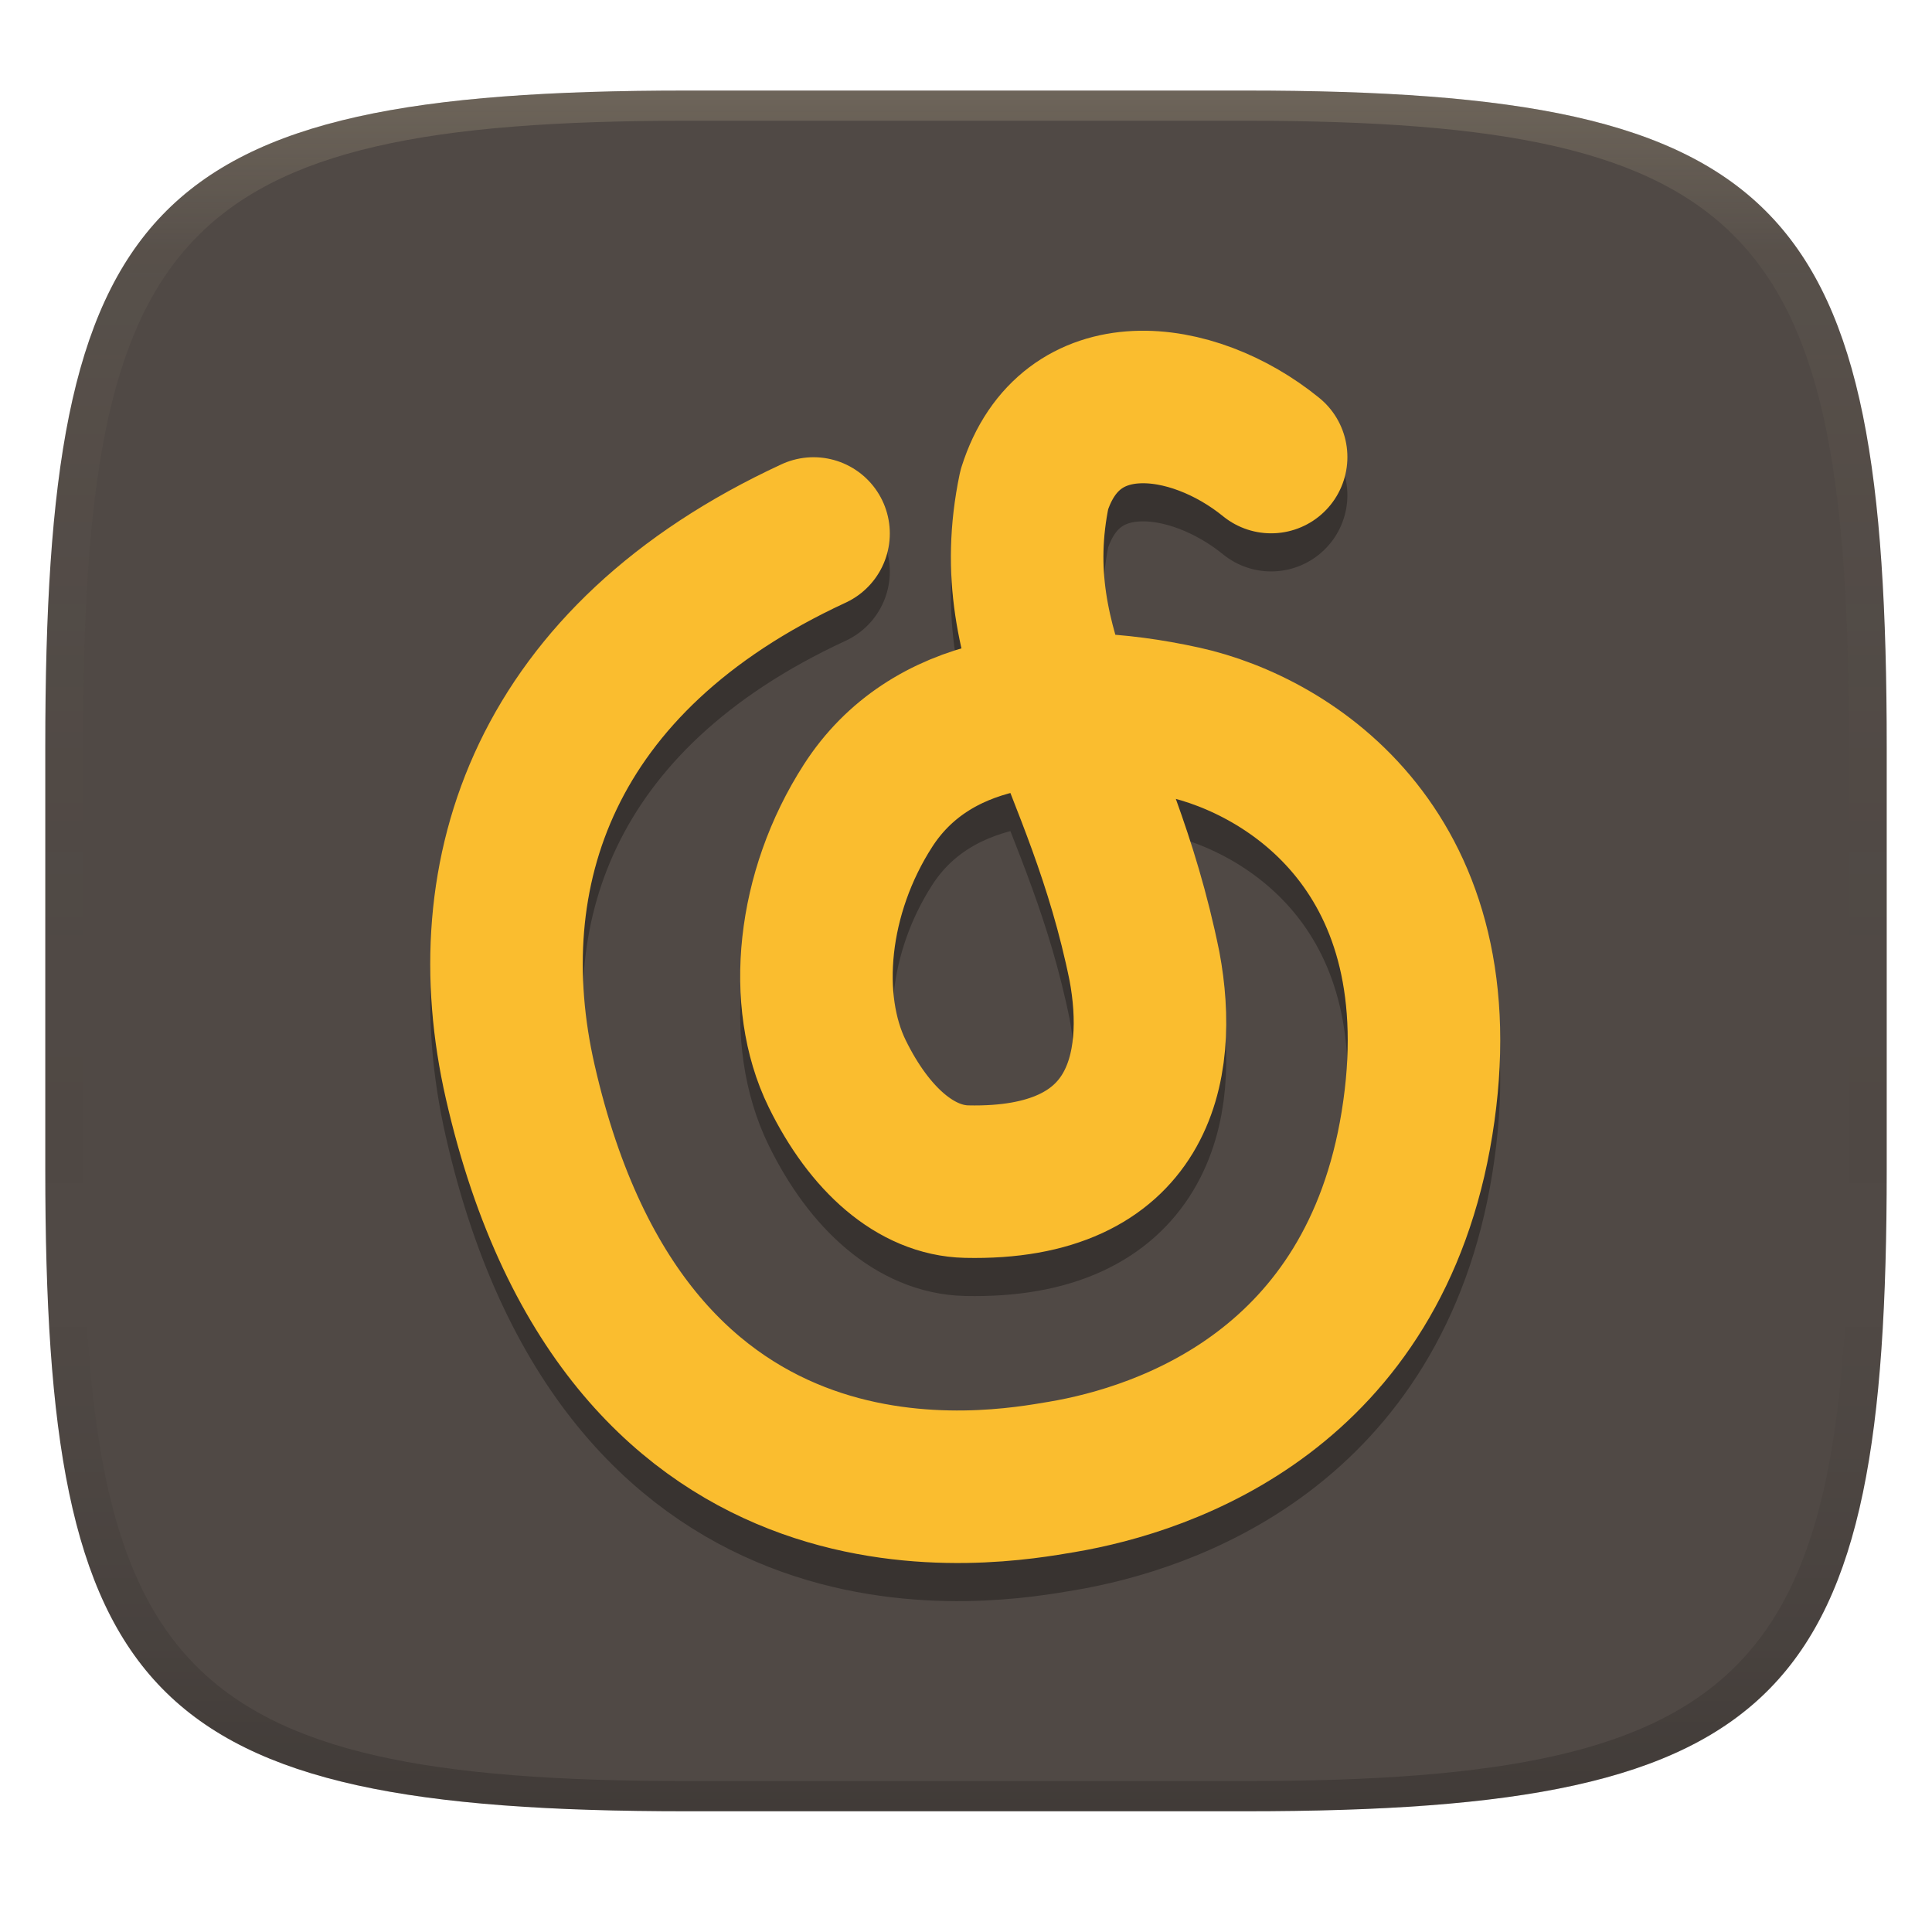 <svg width="256" height="256" version="1.1" xmlns="http://www.w3.org/2000/svg">
  <defs>
    <linearGradient id="linearGradient31" x1=".5" x2=".5" y2="1" gradientTransform="matrix(244,0,0,228,5.986,12)" gradientUnits="userSpaceOnUse">
      <stop stop-color="#ebdbb2" stop-opacity=".2" offset="0"/>
      <stop stop-color="#ebdbb2" stop-opacity=".05" offset=".1"/>
      <stop stop-opacity="0" offset=".704"/>
      <stop stop-opacity=".1" offset=".897"/>
      <stop stop-opacity=".2" offset="1"/>
    </linearGradient>
    <linearGradient id="linearGradient6" x1="140" x2="140" y1="12" y2="240" gradientUnits="userSpaceOnUse">
      <stop stop-color="#504945" offset="0"/>
      <stop stop-color="#504945" offset="1"/>
    </linearGradient>
  </defs>
  <path d="m165 12c72 0 85 15 85 87v56c0 70-13 85-85 85h-74c-72 0-85-15-85-85v-56c0-72 13-87 85-87z" fill="url(#linearGradient6)" style="isolation:isolate"/>
  <path d="m107.8 75.74c-35.66 16.5-45.19 44.95-38.87 72.64 14.38 63.09 63.22 53.8 71.71 52.38 14.06-2.359 41.46-11.76 47.12-46.85 5.788-35.86-16.88-50.05-30.99-53.17-17.72-3.91-33.69-1.439-41.74 11.05-7.472 11.59-8.814 25.91-4.098 35.53 4.305 8.779 10.47 14.15 17.14 14.3 22.98 0.515 26.09-15.07 23.58-28.52-5.806-28.61-19.21-41.06-14.6-63.17 4.717-14.89 20.93-12.82 31.38-4.318" fill="none" opacity=".3" stroke="#000" stroke-linecap="round" stroke-linejoin="round" stroke-width="20.21"/>
  <path d="m107.8 70.69c-35.66 16.5-45.19 44.95-38.87 72.64 14.38 63.09 63.22 53.8 71.71 52.38 14.06-2.359 41.46-11.76 47.12-46.85 5.788-35.86-16.88-50.05-30.99-53.17-17.72-3.91-33.69-1.439-41.74 11.05-7.472 11.59-8.814 25.91-4.098 35.53 4.305 8.779 10.47 14.15 17.14 14.3 22.98 0.515 26.09-15.07 23.58-28.52-5.806-28.61-19.21-41.06-14.6-63.17 4.717-14.89 20.93-12.82 31.38-4.318" fill="none" stroke="#fabd2f" stroke-linecap="round" stroke-linejoin="round" stroke-width="20.21"/>
  <path d="m91 12c-72 0-85 15-85 87v56c0 70 13 85 85 85h74c72 0 85-15 85-85v-56c0-72-13-87-85-87zm0 4h74c68 0 80 15 80 83v56c0 66-12 81-80 81h-74c-68 0-80-15-80-81v-56c0-68 12-83 80-83z" fill="url(#linearGradient31)" style="isolation:isolate"/>
</svg>
